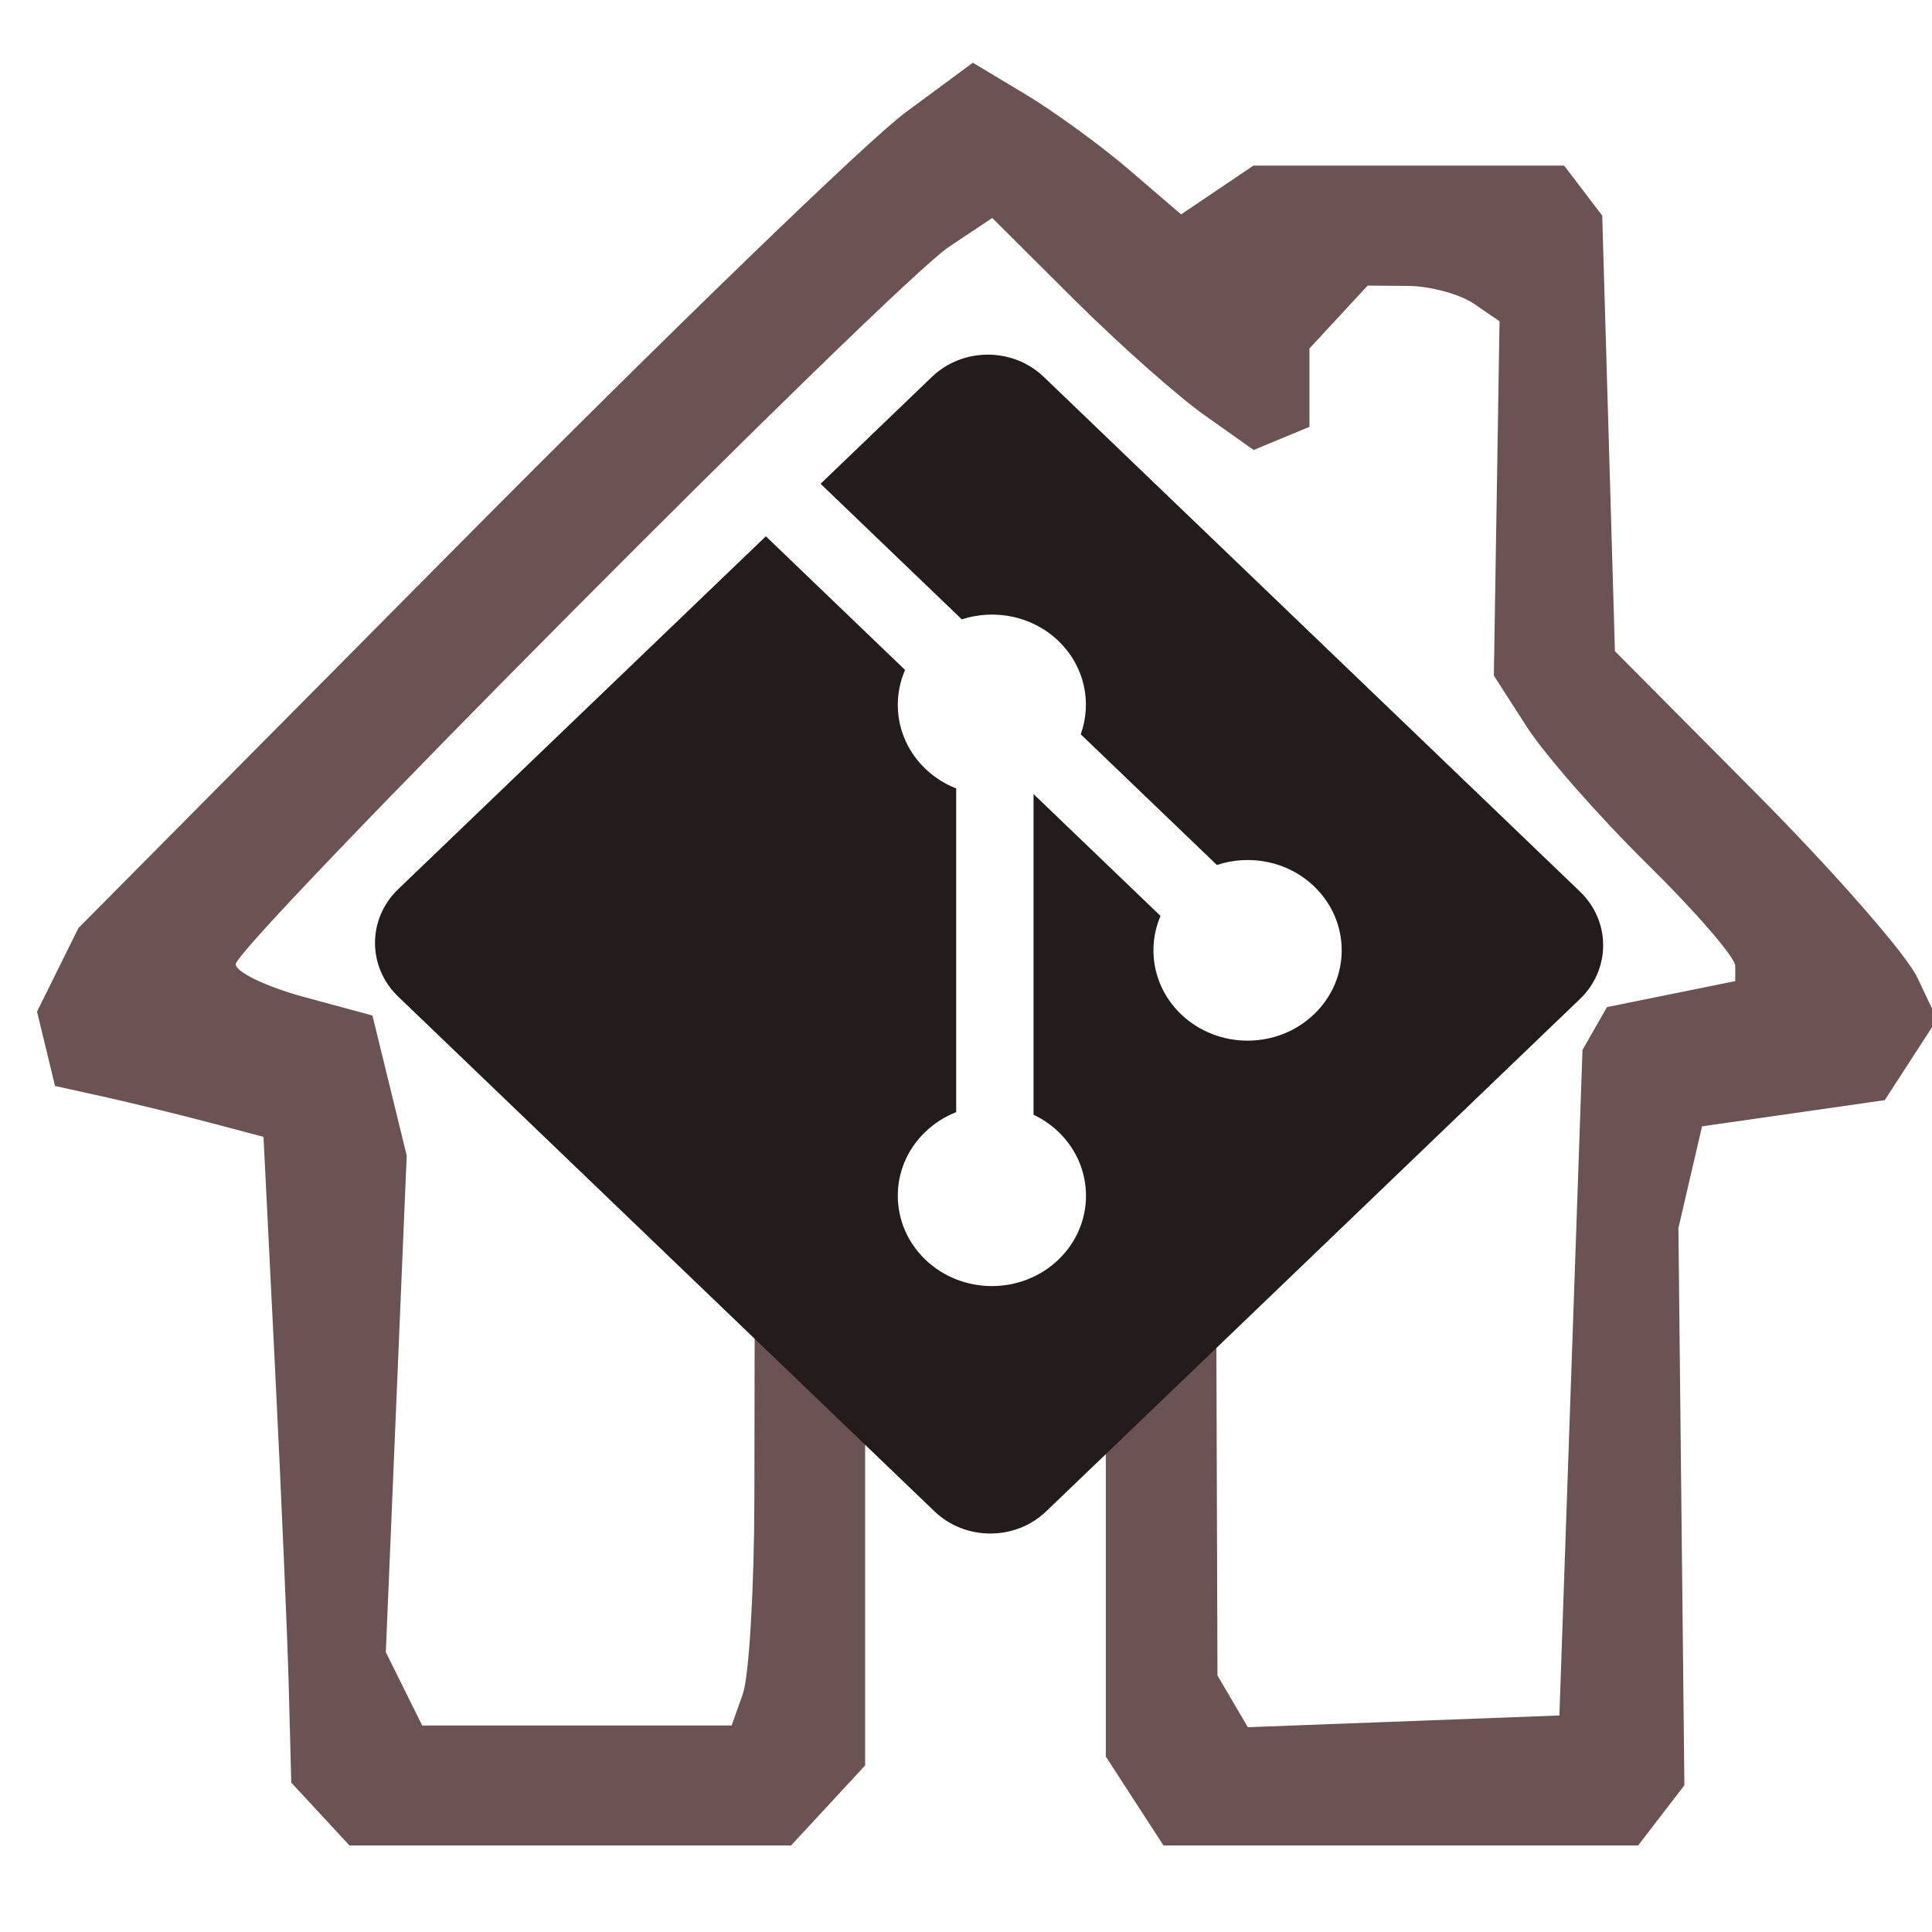 <?xml version="1.0" encoding="UTF-8" standalone="no"?>
<!-- Created with Inkscape (http://www.inkscape.org/) -->

<svg
   xmlns:dc="http://purl.org/dc/elements/1.1/"
   xmlns:cc="http://creativecommons.org/ns#"
   xmlns:rdf="http://www.w3.org/1999/02/22-rdf-syntax-ns#"
   xmlns:svg="http://www.w3.org/2000/svg"
   xmlns="http://www.w3.org/2000/svg"
   xmlns:xlink="http://www.w3.org/1999/xlink"
   xmlns:sodipodi="http://sodipodi.sourceforge.net/DTD/sodipodi-0.dtd"
   xmlns:inkscape="http://www.inkscape.org/namespaces/inkscape"
   width="256"
   height="256"
   id="svg2183"
   sodipodi:version="0.32"
   inkscape:version="0.48.5 r10040"
   version="1.0"
   sodipodi:docname="emblem-local-git-repo.svg"
   inkscape:output_extension="org.inkscape.output.svg.inkscape"
   inkscape:export-filename="D:\Development\SVN\TortoiseSVN\src\Resources\svg\Overlays\TortoiseDeleted.png"
   inkscape:export-xdpi="90"
   inkscape:export-ydpi="90">
  <defs
     id="defs2185">
    <linearGradient
       id="linearGradient3145">
      <stop
         style="stop-color:#f03300;stop-opacity:0.83;"
         offset="0"
         id="stop3147" />
      <stop
         style="stop-color:#910000;stop-opacity:1;"
         offset="1"
         id="stop3149" />
    </linearGradient>
    <radialGradient
       inkscape:collect="always"
       xlink:href="#linearGradient3145"
       id="radialGradient3151"
       cx="47.5"
       cy="211.141"
       fx="47.5"
       fy="211.141"
       r="47.5"
       gradientTransform="matrix(1.666,0,0,1.666,0.855,-175.807)"
       gradientUnits="userSpaceOnUse" />
  </defs>
  <sodipodi:namedview
     id="base"
     pagecolor="#ffffff"
     bordercolor="#666666"
     borderopacity="1.0"
     inkscape:pageopacity="0.0"
     inkscape:pageshadow="2"
     inkscape:zoom="0.97227182"
     inkscape:cx="140.06144"
     inkscape:cy="98.014997"
     inkscape:current-layer="layer1"
     showgrid="true"
     inkscape:document-units="px"
     inkscape:grid-bbox="true"
     width="256px"
     height="256px"
     showguides="true"
     inkscape:guide-bbox="true"
     inkscape:window-width="1191"
     inkscape:window-height="701"
     inkscape:window-x="21"
     inkscape:window-y="27"
     inkscape:window-maximized="0" />
  <g
     id="layer1"
     inkscape:label="Layer 1"
     inkscape:groupmode="layer">
    <path
       style="fill:#6c5353;fill-opacity:1"
       d="m 42.449,240.367 -3.855,-4.164 -0.323,-12.398 c -0.178,-6.819 -1.005,-26.07 -1.84,-42.781 L 34.915,150.64 27.556,148.696 C 23.508,147.627 17.293,146.109 13.744,145.323 l -6.453,-1.429 -1.192,-4.926 -1.192,-4.926 2.743,-5.537 2.743,-5.537 50.283,-50.701 C 88.331,44.383 114.998,18.584 119.934,14.938 l 8.976,-6.63 6.969,4.185 c 3.833,2.302 10.041,6.824 13.796,10.05 l 6.827,5.865 4.792,-3.233 4.792,-3.233 20.584,0 20.584,0 2.525,3.312 2.524,3.312 0.842,28.859 0.842,28.859 18.715,18.839 c 10.293,10.361 19.9,21.337 21.347,24.391 l 2.632,5.553 -3.472,5.355 -3.472,5.355 -12.103,1.734 -12.103,1.734 -1.566,6.741 -1.566,6.741 0.396,36.915 0.396,36.915 -3.063,3.986 -3.063,3.986 -31.45,0 -31.45,0 -3.819,-5.889 -3.819,-5.889 0,-21.745 0,-21.745 -3.855,-4.164 -3.855,-4.164 -8.235,5.657 -8.235,-5.657 -3.855,4.164 -3.855,4.164 0,22.335 0,22.335 -4.906,5.3 -4.906,5.3 -29.261,0 -29.261,0 z m 55.982,-15.927 c 0.819,-2.305 1.506,-13.932 1.527,-25.836 l 0.038,-21.645 1.802,-2.916 c 0.991,-1.604 11.84,14.256 13.846,11.523 l 7.415,-4.589 8.039,5.657 6.496,-5.657 5.358,3.047 c 2.947,1.676 5.655,1.787 15.903,-7.923 l 2.316,0.859 0.075,22.524 0.075,22.524 2.012,3.427 2.012,3.427 20.641,-0.777 20.641,-0.777 1.53,-44.097 1.53,-44.097 1.622,-2.835 1.622,-2.835 8.5,-1.722 8.5,-1.722 0,-2.017 c 0,-1.11 -5.243,-7.177 -11.652,-13.483 -6.409,-6.306 -13.606,-14.507 -15.994,-18.224 l -4.342,-6.759 0.377,-23.474 0.377,-23.474 -3.394,-2.322 c -1.867,-1.277 -5.799,-2.34 -8.738,-2.363 l -5.344,-0.041 -3.855,4.164 -3.855,4.164 0,5.194 0,5.194 -3.698,1.533 -3.698,1.533 -6.515,-4.612 c -3.583,-2.536 -11.377,-9.453 -17.32,-15.37 l -10.804,-10.758 -5.723,3.816 c -7.381,4.922 -94.516,92.556 -94.516,95.058 0,1.042 4.076,2.999 9.058,4.349 l 9.058,2.455 2.269,9.275 2.269,9.275 -1.383,32.9 -1.383,32.9 2.408,4.861 2.408,4.861 20.502,0 20.502,0 1.489,-4.192 z"
       id="path3036"
       inkscape:connector-curvature="0"
       sodipodi:nodetypes="cccscsscccccsscsscccccccccsscccccccccccccccccccccccccccccccscsscccsccccccccccccccssscccsscccccccsscsssccccccccccc" />
    <g
       transform="matrix(1.771,0,0,1.7,45.166,42.645)"
       id="g3"
       style="fill:#241c1c">
      <path
         style="fill:#241c1c"
         inkscape:connector-curvature="0"
         d="M 92.71,44.408 52.591,4.291 c -2.31,-2.311 -6.057,-2.311 -8.369,0 l -8.33,8.332 10.567,10.567 c 2.456,-0.83 5.272,-0.273 7.229,1.685 1.969,1.97 2.521,4.81 1.67,7.275 l 10.186,10.185 c 2.465,-0.85 5.307,-0.3 7.275,1.671 2.75,2.75 2.75,7.206 0,9.958 -2.752,2.751 -7.208,2.751 -9.961,0 -2.068,-2.07 -2.58,-5.11 -1.531,-7.658 l -9.5,-9.499 v 24.997 c 0.67,0.332 1.303,0.774 1.861,1.332 2.75,2.75 2.75,7.206 0,9.959 -2.75,2.749 -7.209,2.749 -9.957,0 -2.75,-2.754 -2.75,-7.21 0,-9.959 0.68,-0.679 1.467,-1.193 2.307,-1.537 v -25.23 c -0.84,-0.344 -1.625,-0.853 -2.307,-1.537 -2.083,-2.082 -2.584,-5.14 -1.516,-7.698 L 31.798,16.715 4.288,44.222 c -2.311,2.313 -2.311,6.06 0,8.371 l 40.121,40.118 c 2.31,2.311 6.056,2.311 8.369,0 L 92.71,52.779 c 2.311,-2.311 2.311,-6.06 0,-8.371 z"
         id="path5" />
    </g>
  </g>
</svg>
